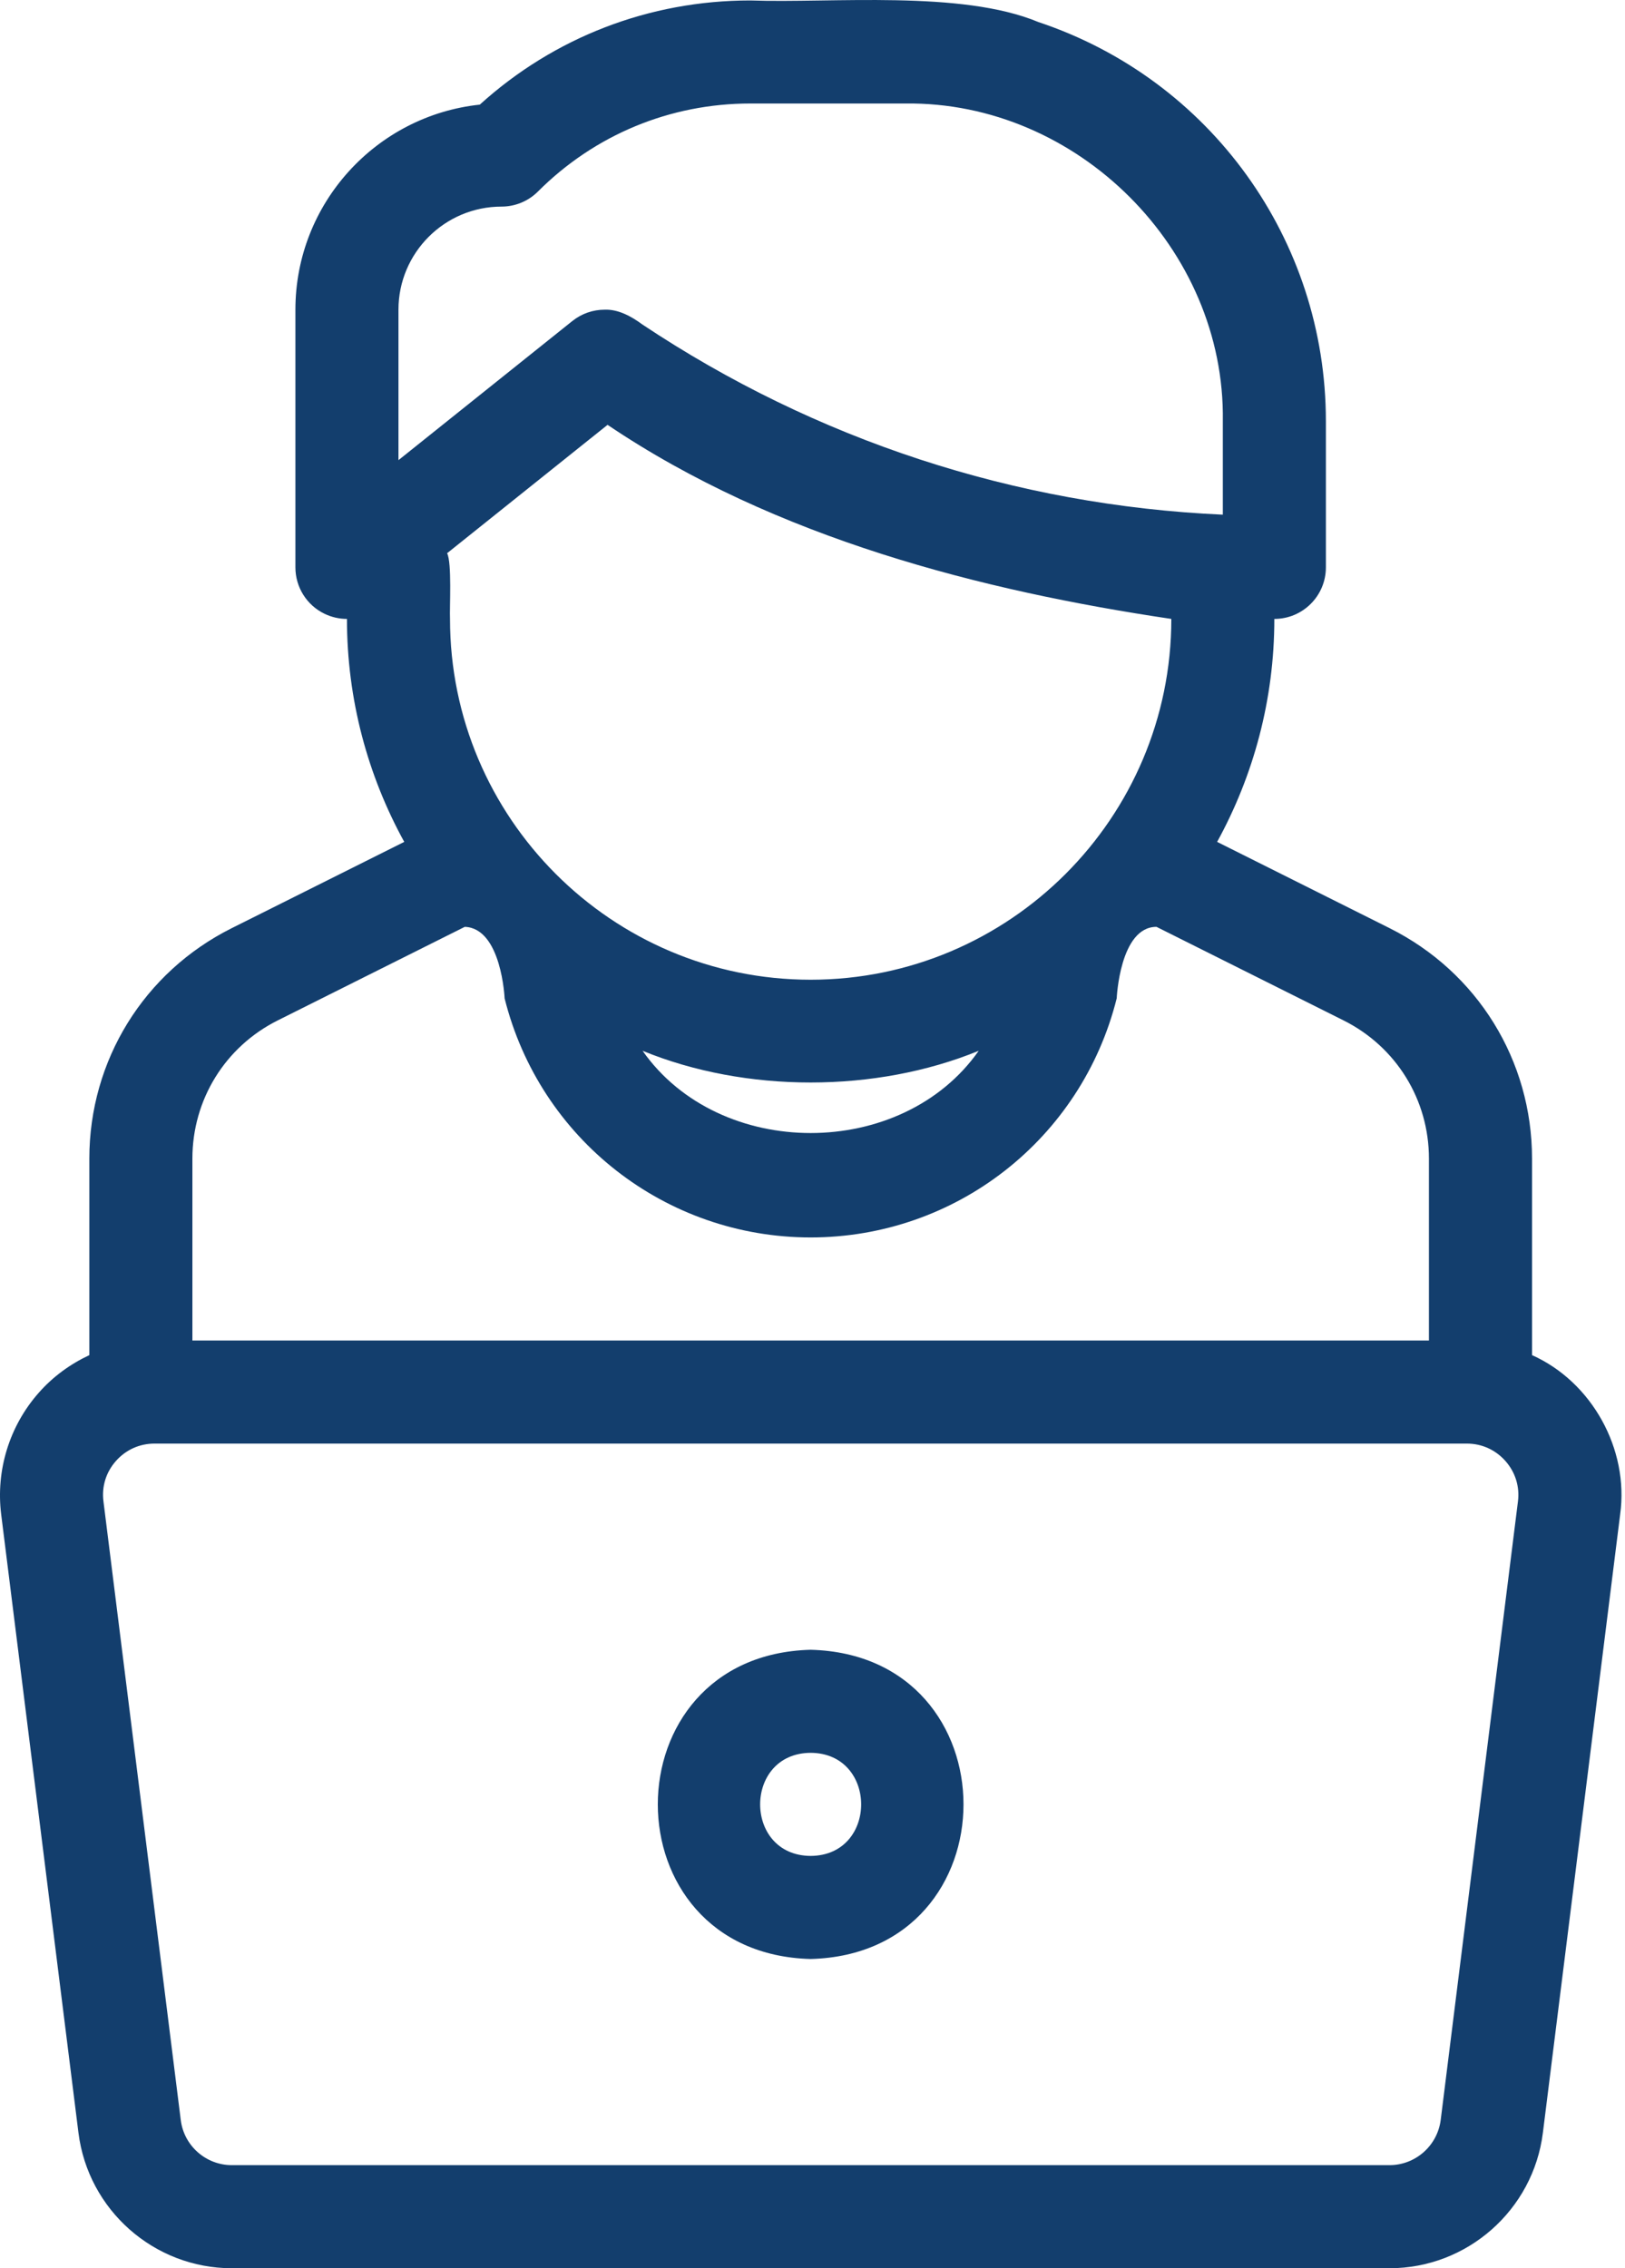 <svg width="43" height="60" viewBox="0 0 43 60" fill="none" xmlns="http://www.w3.org/2000/svg">
<path d="M2.076 56.417C2.331 58.459 4.076 60 6.135 60H36.769C38.827 60 40.572 58.459 40.827 56.417L42.872 40.057C43.11 38.335 42.124 36.554 40.54 35.846V30.649C40.54 28.051 39.096 25.714 36.771 24.552L32.207 22.27C33.169 20.518 33.721 18.509 33.721 16.372C34.474 16.372 35.085 15.761 35.085 15.009V11.139C35.085 6.342 32.027 2.099 27.476 0.583C25.436 -0.268 22.021 0.087 19.855 0.012C17.182 0.012 14.66 0.987 12.696 2.768C9.958 3.057 7.817 5.379 7.817 8.192V15.009C7.817 15.532 8.117 16.011 8.59 16.237C8.779 16.327 8.98 16.372 9.181 16.372C9.181 18.509 9.733 20.518 10.697 22.27L6.132 24.552C3.808 25.714 2.364 28.051 2.364 30.649V35.846C1.86 36.082 1.4 36.415 1.024 36.843C0.248 37.722 -0.113 38.894 0.031 40.057L2.076 56.417ZM10.544 12.172V8.192C10.544 6.688 11.767 5.465 13.271 5.465C13.632 5.465 13.98 5.322 14.235 5.066C15.736 3.565 17.73 2.738 19.855 2.738H23.957C28.508 2.681 32.425 6.582 32.358 11.139V13.614C26.871 13.369 21.585 11.64 16.993 8.58C16.707 8.368 16.356 8.177 15.998 8.192C15.695 8.192 15.394 8.293 15.146 8.491L10.544 12.172ZM21.451 25.916C16.189 25.916 11.908 21.635 11.908 16.372C11.893 16.09 11.962 14.879 11.831 14.634L16.077 11.238C20.527 14.24 25.986 15.628 30.995 16.372C30.995 21.635 26.714 25.916 21.451 25.916ZM25.898 27.796C23.864 30.697 19.038 30.696 17.004 27.796C19.733 28.914 23.168 28.914 25.898 27.796ZM5.091 30.649C5.091 29.09 5.956 27.688 7.351 26.991L12.299 24.517C13.271 24.552 13.353 26.409 13.353 26.409C14.284 30.133 17.615 32.733 21.451 32.733C25.288 32.733 28.618 30.133 29.55 26.408C29.55 26.408 29.631 24.517 30.602 24.517L35.55 26.991C36.946 27.688 37.812 29.09 37.812 30.649V35.459H5.091V30.649ZM3.067 38.647C3.329 38.35 3.693 38.186 4.09 38.186H38.814C39.21 38.186 39.573 38.35 39.836 38.647C40.099 38.944 40.217 39.325 40.167 39.718L38.123 56.079C38.035 56.761 37.454 57.273 36.767 57.273H6.135C5.449 57.273 4.867 56.761 4.783 56.079L2.738 39.718C2.687 39.325 2.804 38.944 3.067 38.647Z" fill="#133E6D"/>
<path d="M21.451 51.82C26.845 51.678 26.843 43.78 21.451 43.64C16.058 43.781 16.059 51.679 21.451 51.82ZM21.451 46.366C23.233 46.376 23.233 49.084 21.451 49.093C19.669 49.084 19.669 46.376 21.451 46.366Z" fill="#133E6D"/>
</svg>
